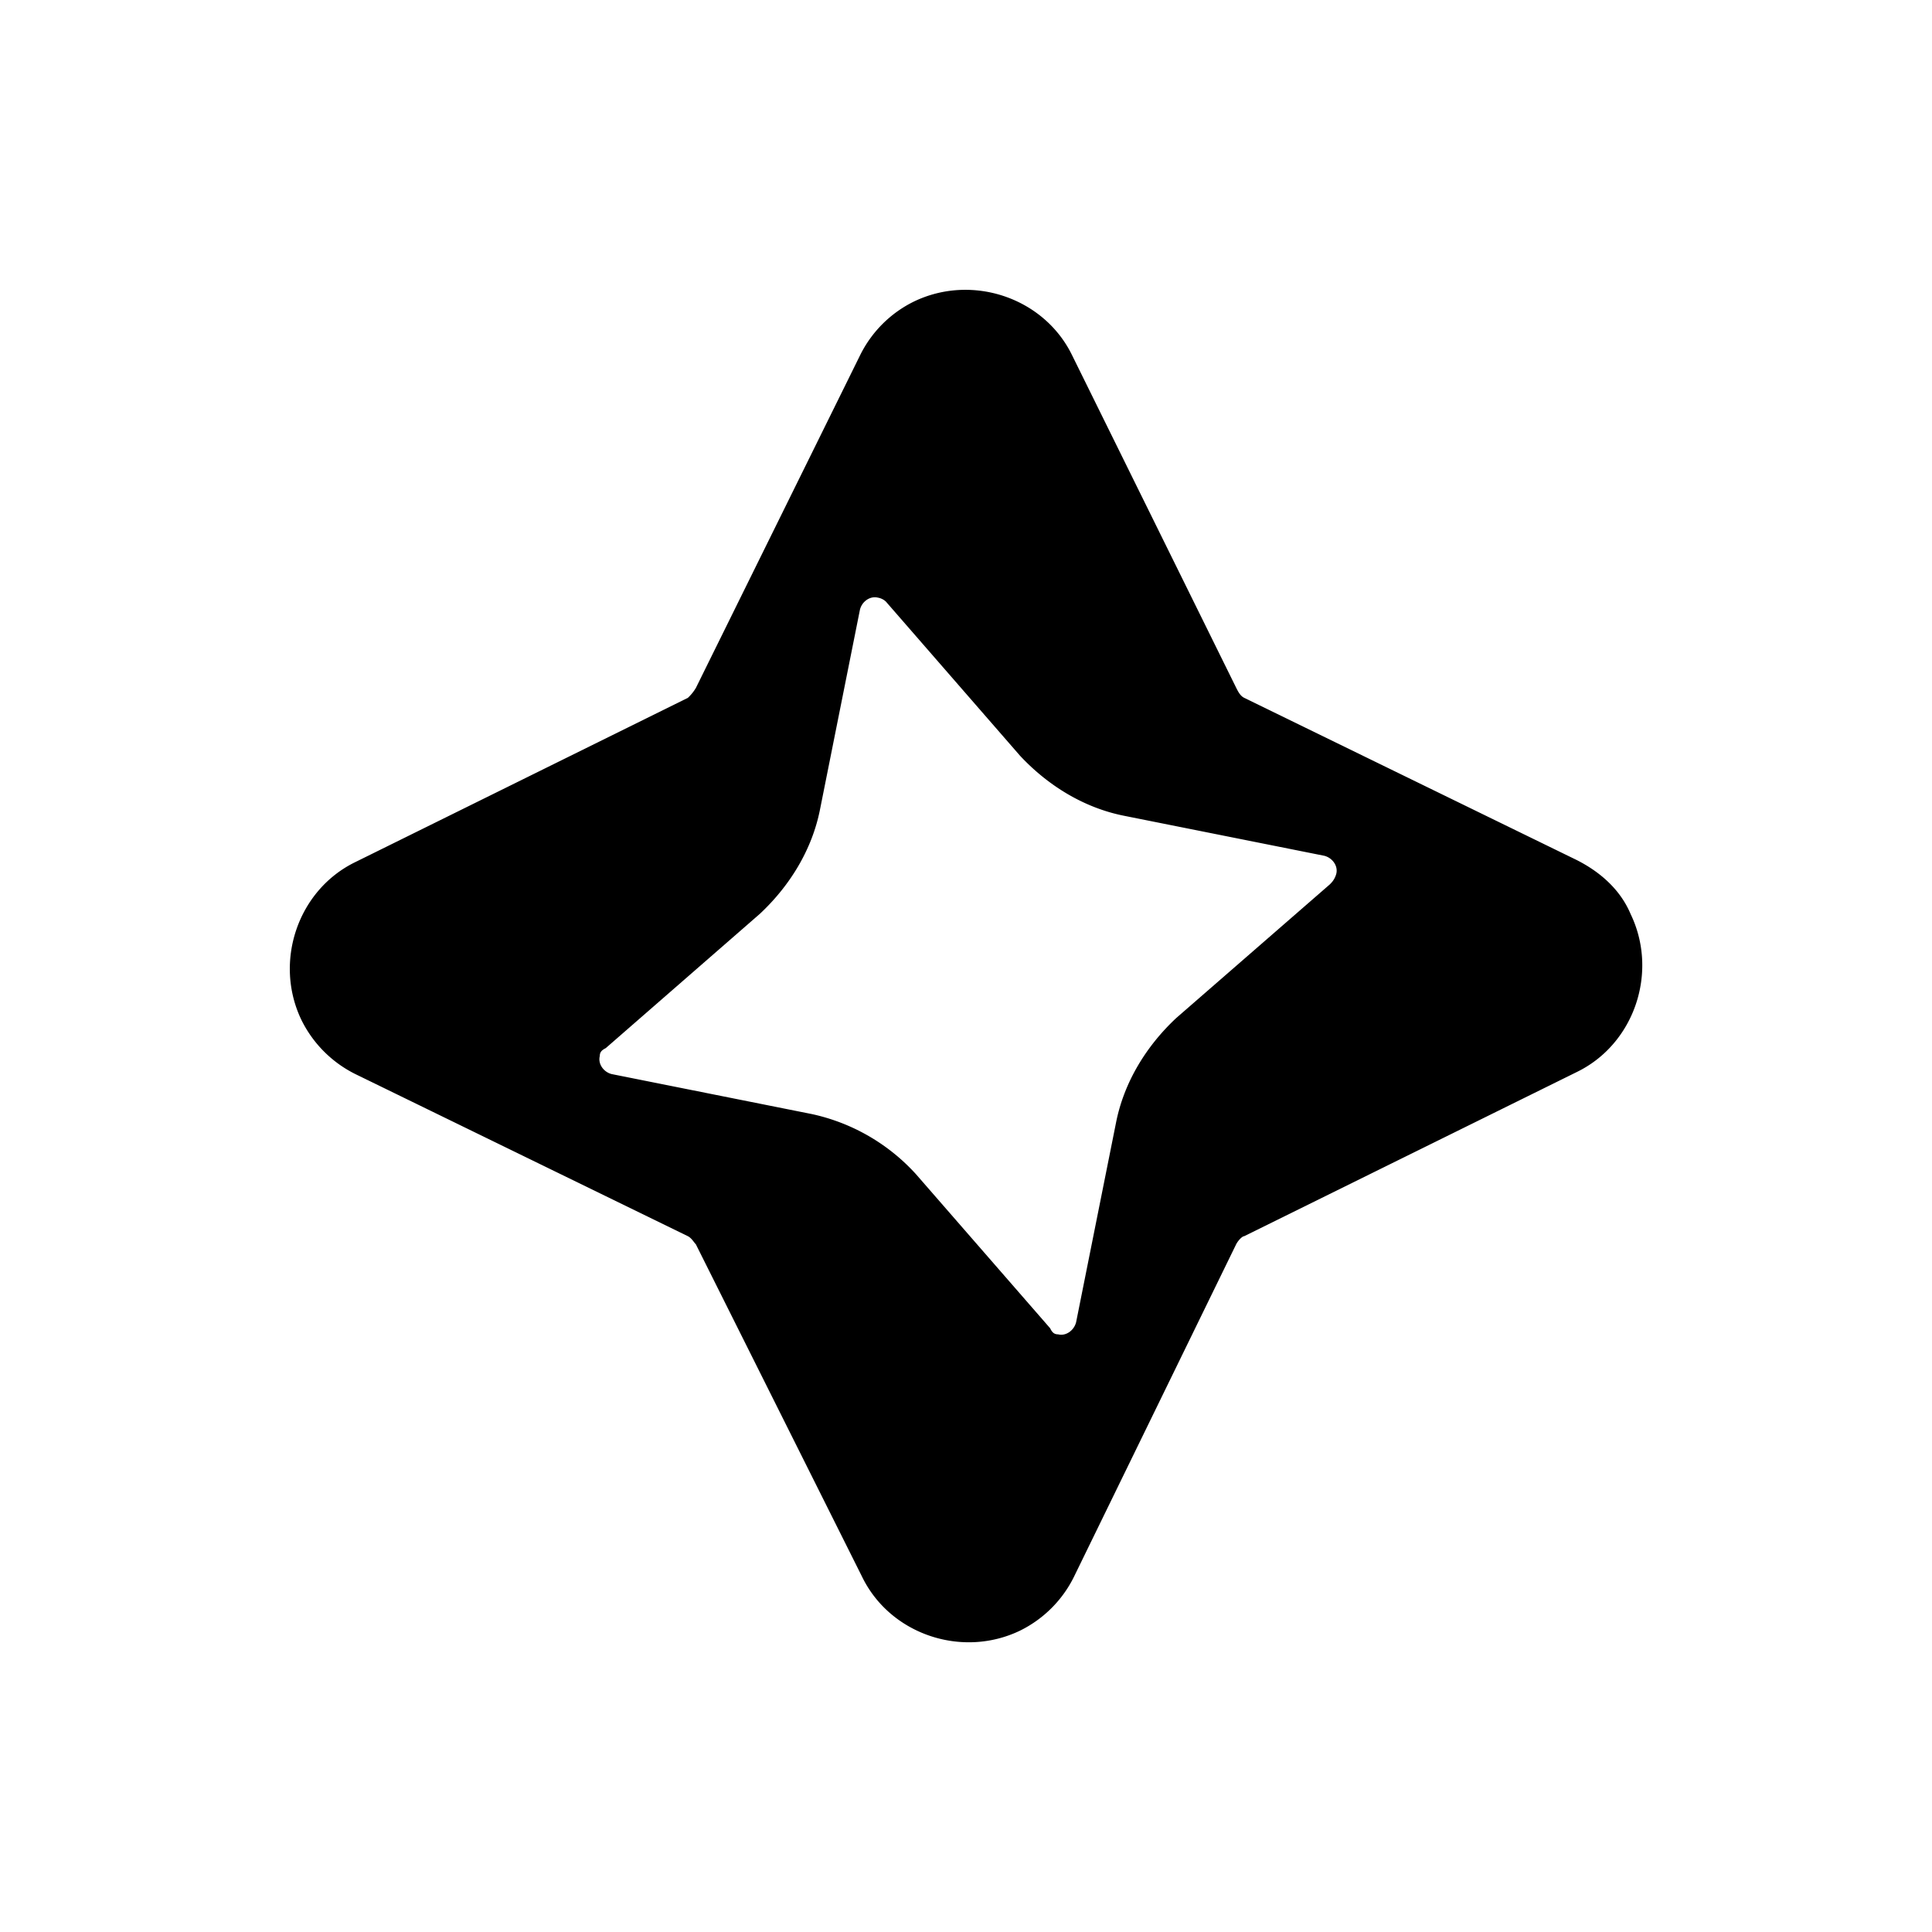 <svg xmlns="http://www.w3.org/2000/svg" viewBox="0 0 20 20" fill="currentColor" aria-hidden="true" data-slot="icon">
  <path d="m16.32 8.902-3.44-1.678c-.04-.02-.062-.062-.083-.104L11.1 3.681c-.29-.6-1.036-.85-1.638-.56a1.22 1.22 0 0 0-.56.56l-1.698 3.44a.472.472 0 0 1-.083.103L3.681 8.923c-.6.29-.85 1.036-.56 1.637.12.243.317.44.56.56l3.44 1.677c.04.021.061.063.082.083l1.72 3.44c.29.6 1.036.85 1.637.56.243-.12.44-.317.559-.56l1.678-3.44c.021-.04.063-.083.083-.083l3.44-1.698c.6-.29.85-1.036.56-1.637-.105-.25-.312-.435-.56-.56Zm-2.549.249-1.595 1.388c-.31.29-.539.663-.622 1.078l-.414 2.07c-.021.084-.104.147-.187.126-.041 0-.062-.021-.082-.063l-1.389-1.595a2.039 2.039 0 0 0-1.077-.622l-2.072-.414c-.083-.02-.145-.104-.124-.187 0-.04.02-.061.062-.082L7.866 9.46c.31-.29.539-.662.622-1.077l.414-2.071c.02-.084.104-.146.187-.125.03.005.06.02.082.041l1.389 1.596c.29.31.663.539 1.077.621l2.072.414c.083.021.145.104.124.187a.221.221 0 0 1-.062.104Z"/>
</svg>
